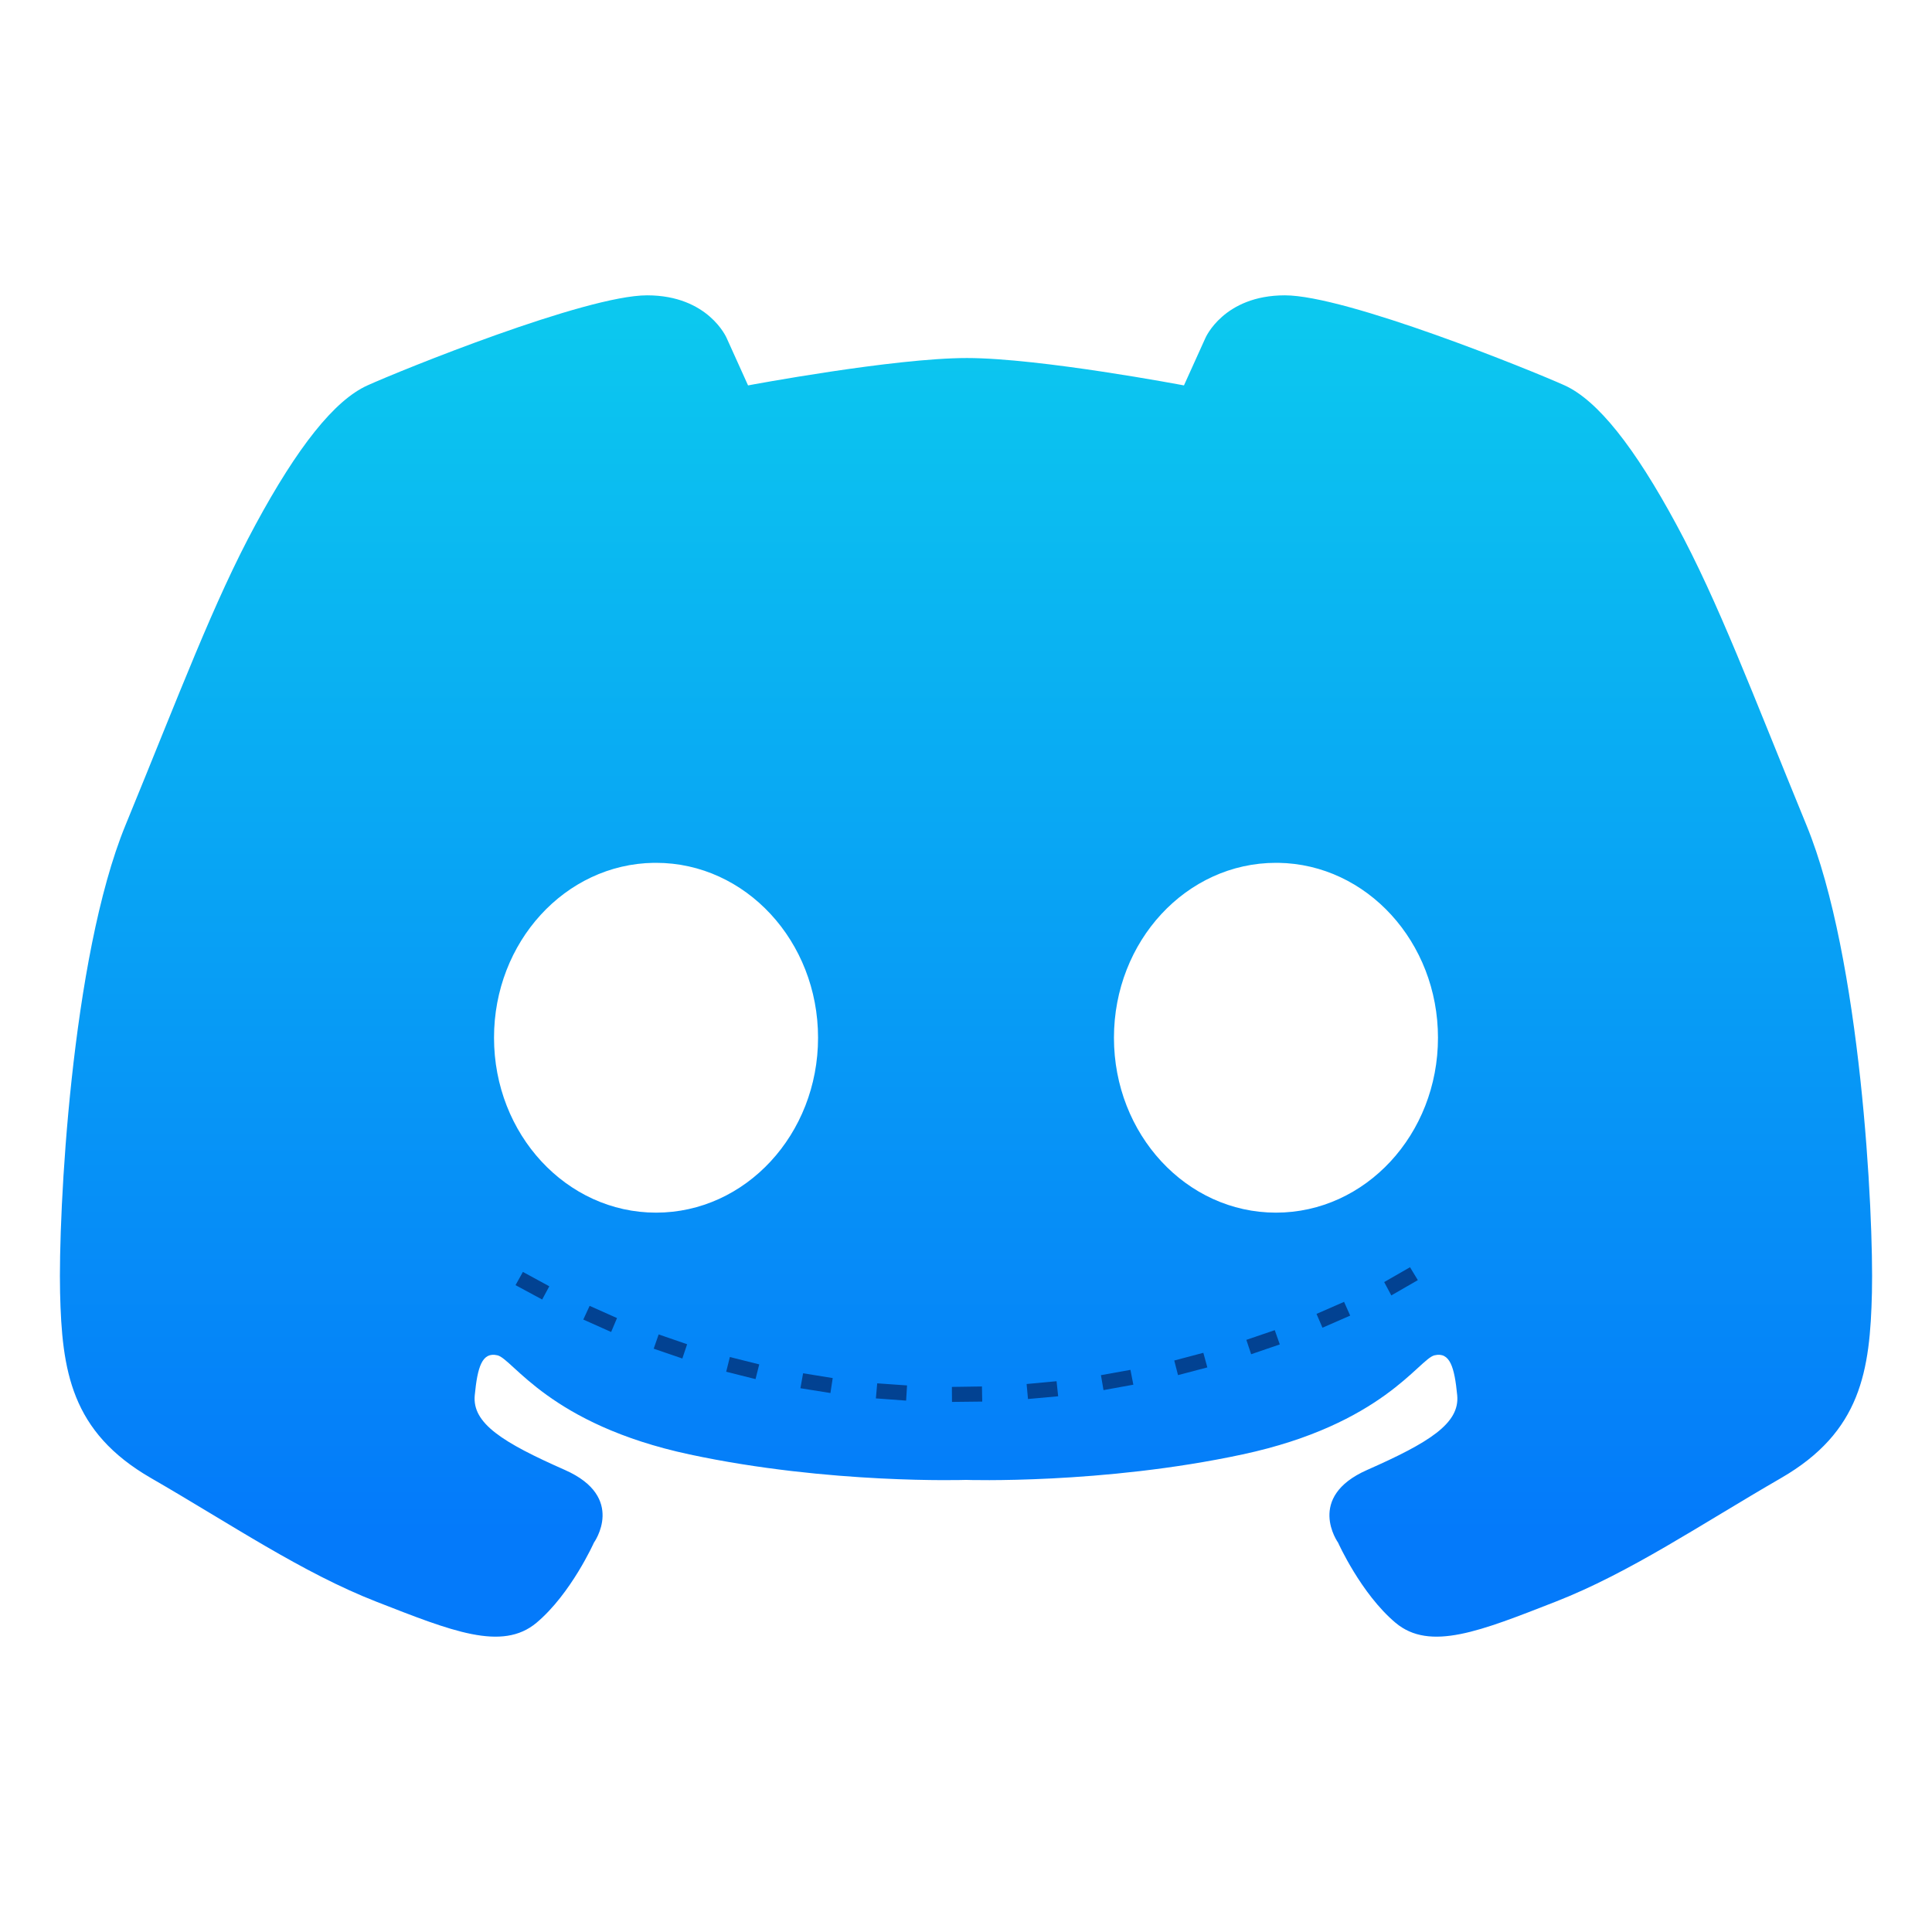 <svg xmlns="http://www.w3.org/2000/svg" xmlns:xlink="http://www.w3.org/1999/xlink" width="128" height="128" viewBox="0 0 33.867 33.867" id="discord">
  <defs>
    <linearGradient id="a">
      <stop offset="0" stop-color="#0cc8ef"></stop>
      <stop offset="1" stop-color="#047afa"></stop>
    </linearGradient>
    <linearGradient xlink:href="#a" id="b" x1="16.933" x2="16.933" y1="5.54" y2="26.849" gradientUnits="userSpaceOnUse"></linearGradient>
  </defs>
  <path fill="url(#b)" d="M11.343 5.177c-1.076 0-4.32 1.316-4.902 1.579-.582.263-1.228 1.084-1.961 2.439-.734 1.355-1.323 2.939-2.28 5.269-.956 2.33-1.179 6.822-1.147 8.193.032 1.371.189 2.442 1.594 3.253 1.404.81 2.646 1.658 3.953 2.168 1.308.51 2.2.877 2.806.367.606-.51 1.005-1.403 1.005-1.403s.574-.797-.51-1.275c-1.084-.479-1.626-.814-1.579-1.308.048-.494.127-.765.398-.701.271.064.91 1.211 3.365 1.737s4.848.447 4.848.447 2.394.08 4.849-.447c2.455-.526 3.093-1.673 3.364-1.737.271-.064.35.207.398.7.048.495-.494.83-1.578 1.309-1.084.478-.51 1.275-.51 1.275s.399.892 1.005 1.403c.605.51 1.498.143 2.805-.367 1.307-.51 2.55-1.357 3.954-2.168 1.405-.811 1.562-1.882 1.594-3.253.032-1.37-.191-5.863-1.148-8.193-.956-2.33-1.546-3.914-2.28-5.269-.732-1.355-1.379-2.176-1.96-2.44-.582-.262-3.827-1.578-4.903-1.578-1.076 0-1.394.75-1.394.75l-.375.829s-2.52-.479-3.804-.48c-1.284 0-3.837.48-3.837.48l-.375-.83s-.318-.749-1.395-.749zm.117 9.948h.04c1.569 0 2.84 1.373 2.84 3.066 0 1.694-1.271 3.066-2.84 3.066s-2.84-1.372-2.84-3.066c-.001-1.677 1.247-3.043 2.8-3.066zm10.907 0h.04c1.553.023 2.8 1.39 2.8 3.066 0 1.694-1.271 3.066-2.84 3.066-1.57 0-2.84-1.372-2.84-3.066 0-1.693 1.27-3.066 2.84-3.066z" paint-order="fill markers stroke"></path>
  <path fill="#024292" d="m24.717 22.214-.453.26.125.234.465-.268zm-15.551.082-.129.232.467.252.125-.232zm14.395.525-.483.211.104.242.486-.212zm-13.225.07-.111.24.488.218.103-.244zm12.01.426-.498.17.084.252.502-.172zm-10.8.075-.087.25.502.172.084-.25zm9.548.322-.51.135.066.256.514-.135zm-8.3.074-.064.258.514.129.065-.258zm7.022.225-.517.093.045.262.523-.095zm-5.738.06-.047.262.526.084.04-.262zm4.443.139-.525.049.024.263.529-.048zm-3.144.037-.023.264.53.039.016-.266zm1.836.055-.527.008.002.263.53-.006z" color="#000" font-family="sans-serif" font-weight="400" overflow="visible" paint-order="fill markers stroke" style="line-height:normal;font-variant-ligatures:normal;font-variant-position:normal;font-variant-caps:normal;font-variant-numeric:normal;font-variant-alternates:normal;font-variant-east-asian:normal;font-feature-settings:normal;font-variation-settings:normal;text-indent:0;text-align:start;text-decoration-line:none;text-decoration-style:solid;text-decoration-color:#000;text-transform:none;text-orientation:mixed;white-space:normal;shape-padding:0;shape-margin:0;inline-size:0;isolation:auto;mix-blend-mode:normal;solid-color:#000;solid-opacity:1"></path>
</svg>
